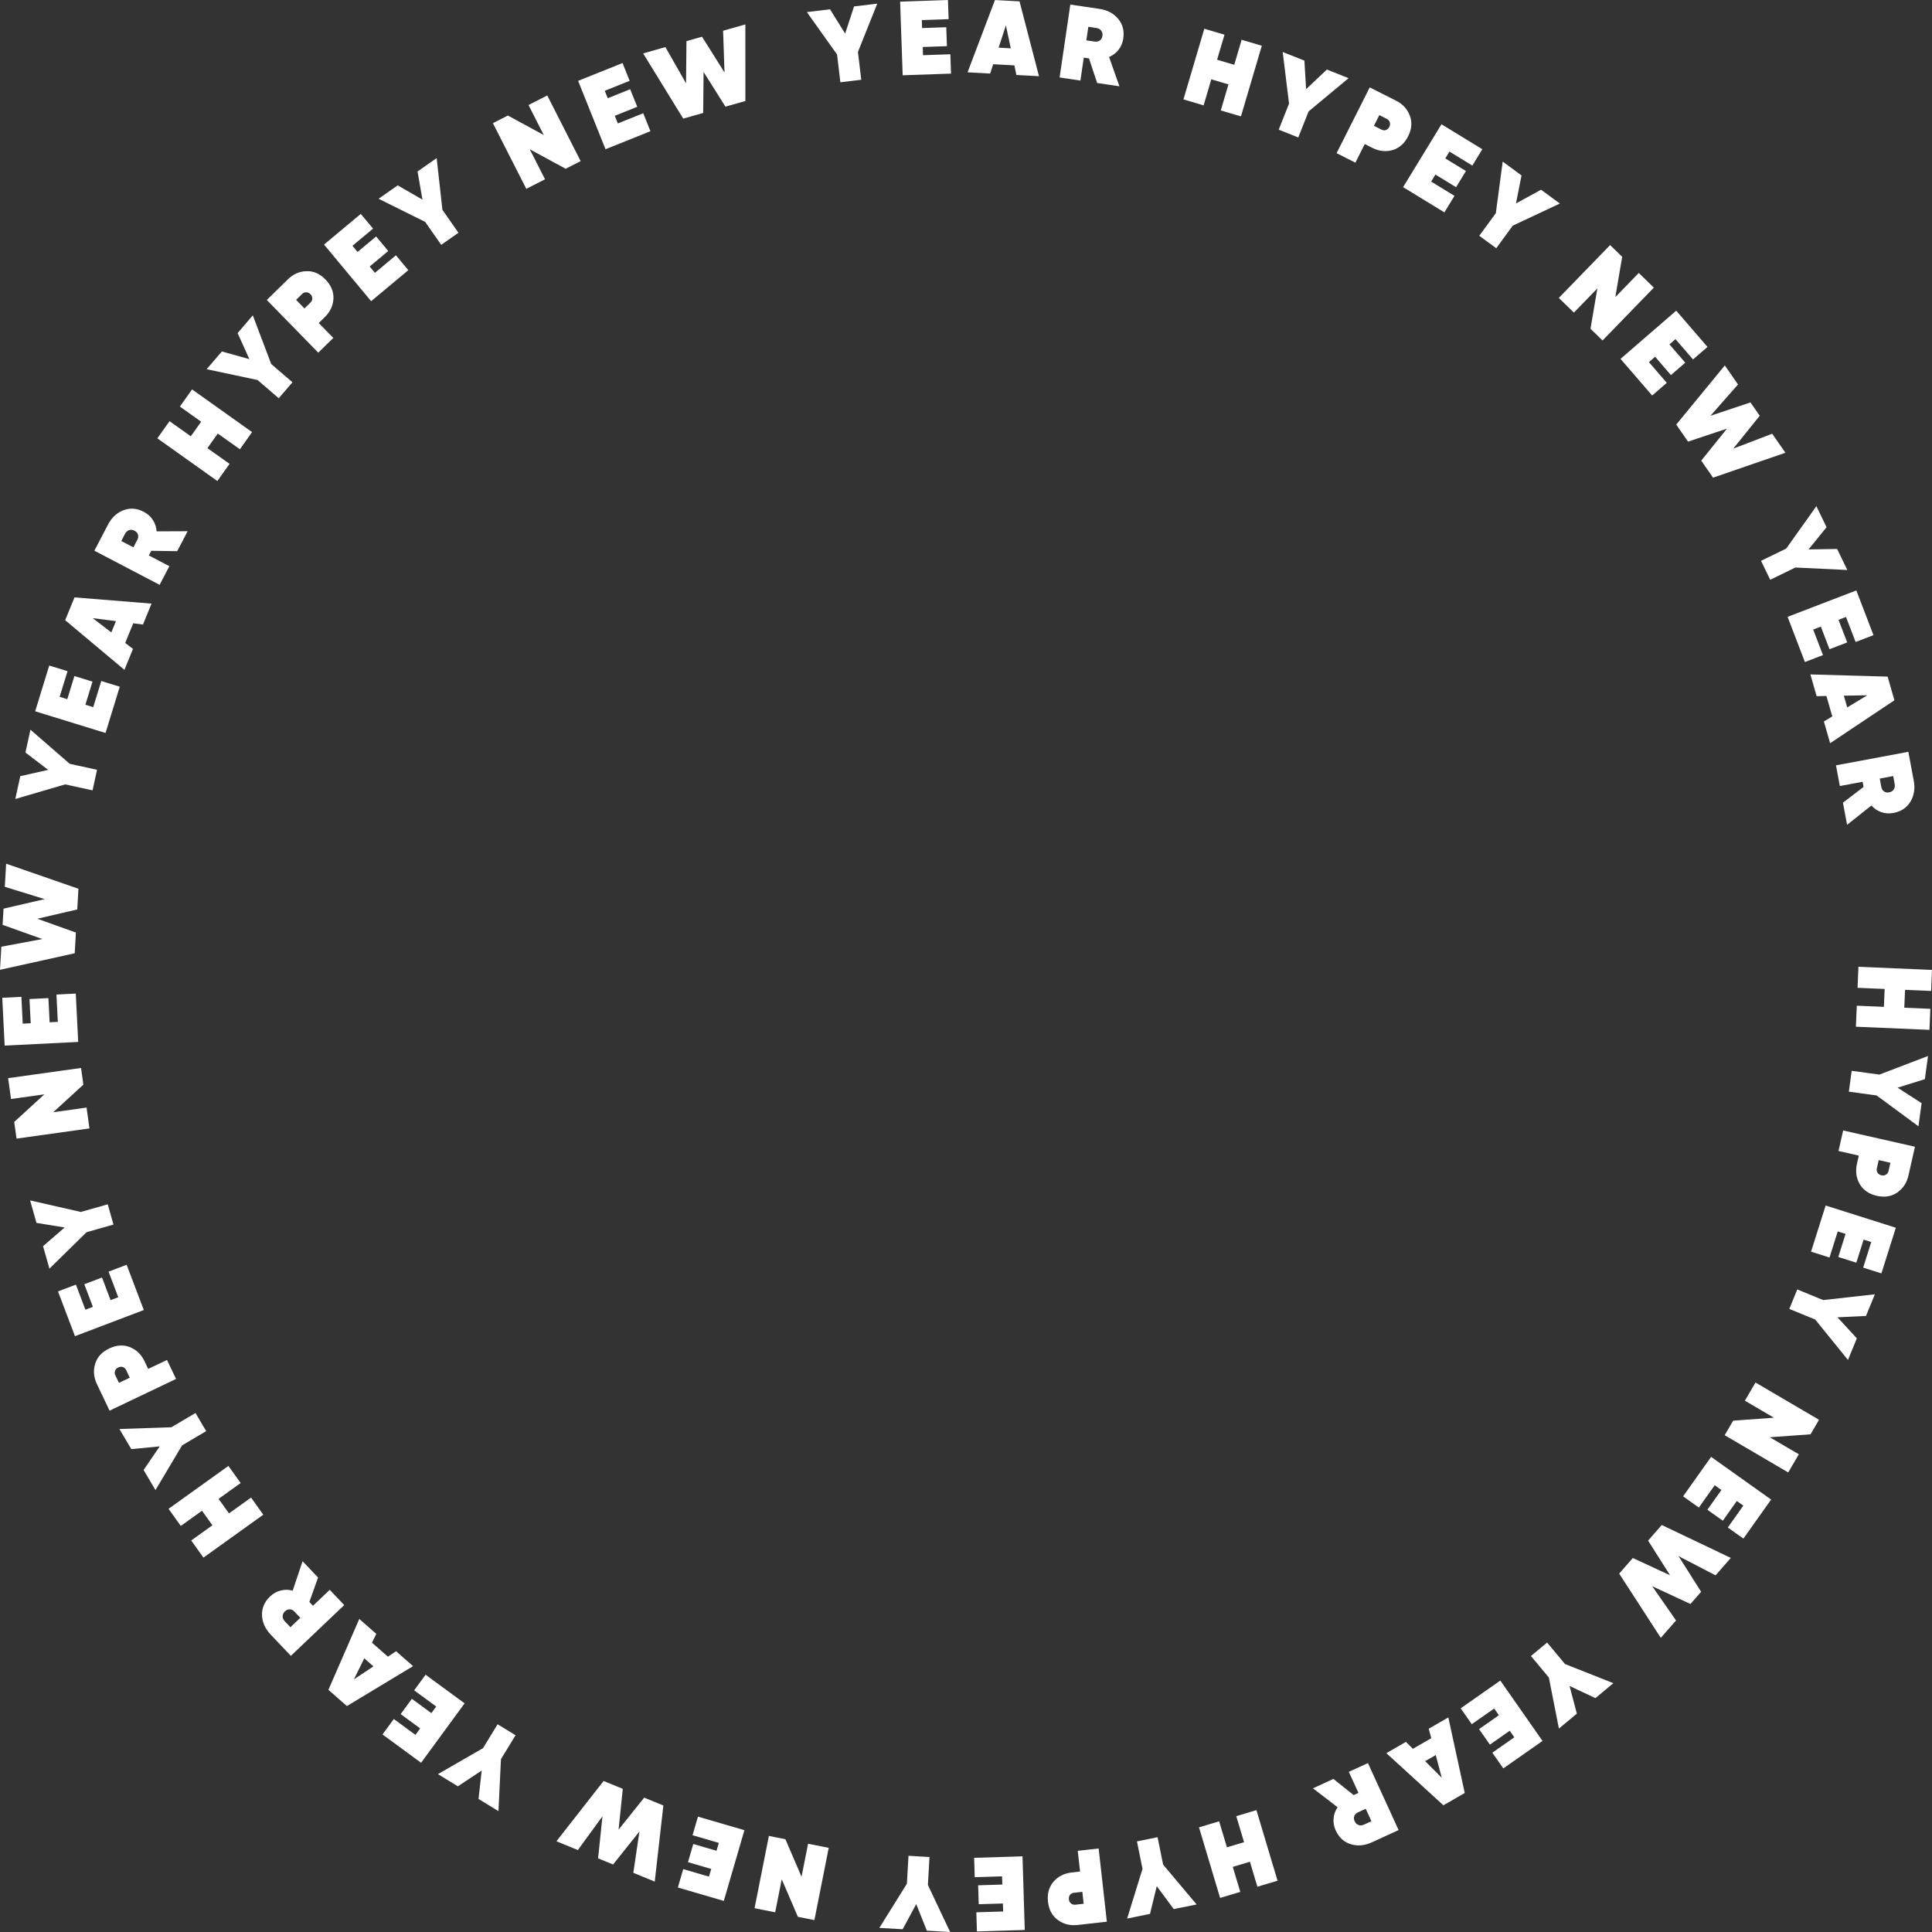 <svg width="848" height="848" viewBox="0 0 848 848" fill="none" xmlns="http://www.w3.org/2000/svg">
<rect x="0" y="0" width="848" height="848" fill="#333333" stroke="none"/>
<path fill-rule="evenodd" clip-rule="evenodd" d="M405.137 24.229L405.012 20.629L415.625 20.259L415.336 11.95L404.724 12.319L404.602 8.811L416.368 8.402L416.076 0L395.082 0.73L396.204 33.044L417.429 32.306L417.134 23.812L405.137 24.229ZM374.868 2.825L385.045 1.602L376.568 22.811L378.031 35.011L368.863 36.112L367.4 23.913L354.149 5.315L364.325 4.092L370.95 14.74L374.868 2.825ZM299.888 52.062L308.639 49.581L308.821 31.574L318.411 46.811L327.162 44.33L327.153 10.726L317.381 13.496L318.003 31.803L308.142 16.116L301.301 18.055L301.124 36.589L292.062 20.675L282.29 23.445L299.888 52.062ZM269.847 50.832L271.187 54.176L282.328 49.704L285.489 57.592L265.779 65.506L253.753 35.494L273.249 27.667L276.375 35.47L265.449 39.857L266.755 43.115L276.61 39.158L279.702 46.876L269.847 50.832ZM231.981 46.098L238.679 59.272L222.929 50.71L216.347 54.063L231.001 82.882L239.229 78.69L232.53 65.516L248.28 74.078L254.863 70.725L240.209 41.906L231.981 46.098ZM183.268 75.27L191.664 69.388L194.185 92.094L201.224 102.162L193.661 107.461L186.621 97.393L166.173 87.245L174.569 81.364L185.428 87.628L183.268 75.27ZM164.56 119.745L162.256 116.976L170.413 110.174L165.096 103.784L156.939 110.586L154.694 107.888L163.738 100.347L158.362 93.886L142.224 107.342L162.902 132.191L179.217 118.588L173.781 112.056L164.56 119.745ZM117.103 131.672L126.341 122.625C128.716 120.298 131.46 119.097 134.572 119.022C137.62 118.925 140.381 120.142 142.856 122.674C145.309 125.184 146.475 127.985 146.355 131.076C146.19 134.167 144.92 136.876 142.545 139.203L139.906 141.788L146.297 148.326L139.699 154.789L117.103 131.672ZM133.643 135.381L136.283 132.796C136.811 132.279 137.078 131.694 137.085 131.04C137.093 130.344 136.817 129.709 136.257 129.136C135.698 128.564 135.081 128.285 134.406 128.299C133.732 128.27 133.131 128.514 132.603 129.031L129.964 131.616L133.643 135.381ZM110.964 138.416L104.292 146.2L109.454 157.633L97.38 154.265L90.709 162.049L113.035 166.796L122.354 174.798L128.365 167.785L119.046 159.783L110.964 138.416ZM88.29 185.096L78.959 178.457L84.307 170.926L110.644 189.665L105.296 197.196L95.589 190.289L91.044 196.691L100.751 203.597L95.403 211.128L69.066 192.39L74.413 184.859L83.744 191.497L88.29 185.096ZM77.781 241.925L82.358 233.165L68.73 233.224C68.612 231.39 68.07 229.734 67.106 228.256C66.156 226.75 64.836 225.555 63.145 224.67C60.118 223.085 57.156 222.838 54.26 223.928C51.321 225.031 49.039 227.138 47.414 230.249L41.425 241.71L70.059 256.702L74.337 248.516L65.338 243.804L66.407 241.757L77.781 241.925ZM53.229 237.464L54.855 234.353C55.311 233.48 55.913 232.926 56.661 232.692C57.395 232.416 58.185 232.5 59.031 232.942C59.876 233.385 60.395 233.987 60.588 234.748C60.795 235.482 60.656 236.279 60.173 237.138L58.547 240.249L53.229 237.464ZM66.511 264.942L62.748 274.132L58.484 273.581L54.949 282.215L58.373 284.818L54.611 294.008L28.611 272.21L32.706 262.208L66.511 264.942ZM40.697 271.327L48.866 277.574L50.896 272.615L40.697 271.327ZM40.918 310.392L37.477 309.331L40.6 299.177L32.658 296.729L29.535 306.883L26.181 305.85L29.645 294.592L21.614 292.117L15.435 312.204L46.321 321.724L52.568 301.416L44.449 298.914L40.918 310.392ZM11.17 330.297L13.357 320.279L30.597 335.256L42.594 337.881L40.623 346.907L28.626 344.282L6.716 350.694L8.904 340.676L21.132 337.914L11.17 330.297ZM32.792 418.41L33.318 409.325L16.374 403.253L33.906 399.18L34.432 390.096L2.696 379.095L2.109 389.24L19.601 394.649L1.554 398.831L1.143 405.933L18.586 412.172L0.587 415.524L0 425.669L32.792 418.41ZM847.275 442.796L835.836 442.309L836.169 434.464L847.608 434.95L848 425.72L815.711 424.348L815.32 433.577L827.22 434.083L826.887 441.929L814.987 441.423L814.595 450.653L846.884 452.025L847.275 442.796ZM842.059 494.359L843.436 484.197L832.895 477.405L844.863 473.67L846.24 463.508L824.915 471.66L812.746 470.008L811.505 479.162L823.674 480.814L842.059 494.359ZM840.52 503.333L837.665 515.947C836.931 519.191 835.277 521.689 832.702 523.442C830.195 525.178 827.215 525.655 823.763 524.872C820.341 524.095 817.843 522.376 816.268 519.714C814.73 517.029 814.328 514.064 815.062 510.821L815.878 507.217L806.963 505.195L809.002 496.185L840.52 503.333ZM824.613 509.198L823.797 512.802C823.634 513.523 823.727 514.159 824.075 514.712C824.446 515.301 825.022 515.685 825.803 515.862C826.583 516.039 827.253 515.938 827.812 515.56C828.394 515.218 828.767 514.687 828.93 513.966L829.746 510.362L824.613 509.198ZM806.632 540.5L810.065 541.587L806.865 551.717L814.788 554.225L817.988 544.095L821.334 545.154L817.786 556.385L825.797 558.92L832.128 538.881L801.315 529.128L794.915 549.387L803.014 551.951L806.632 540.5ZM815.008 587.423L811.123 596.912L796.731 579.176L785.368 574.515L788.868 565.966L800.231 570.628L822.918 568.102L819.033 577.592L806.512 578.196L815.008 587.423ZM789.554 638.32L776.808 630.846L794.686 629.551L798.418 623.173L770.536 606.824L765.871 614.796L778.617 622.27L760.739 623.565L757.006 629.943L784.888 646.292L789.554 638.32ZM755.559 653.999L752.625 651.911L745.672 661.701L738.75 656.775L751.049 639.454L777.386 658.193L765.22 675.326L758.373 670.454L765.191 660.852L762.332 658.817L756.182 667.478L749.409 662.659L755.559 653.999ZM729.381 669.36L723.386 676.203L733.017 691.418L716.69 683.845L710.695 690.688L728.961 718.891L735.656 711.249L725.187 696.22L741.986 704.024L746.673 698.675L736.752 683.021L753.003 691.45L759.699 683.809L729.381 669.36ZM692.114 752.149L684.24 758.713L679.826 736.299L671.968 726.856L679.061 720.942L686.919 730.384L708.145 738.782L700.271 745.347L688.926 740.015L692.114 752.149ZM655.827 749.903L657.891 752.856L649.193 758.949L653.956 765.762L662.654 759.669L664.665 762.545L655.022 769.301L659.838 776.19L677.045 764.135L658.522 737.64L641.125 749.827L645.994 756.792L655.827 749.903ZM608.505 769.505L617.105 764.547L620.138 767.596L628.219 762.938L627.106 758.781L635.706 753.823L642.909 786.988L633.548 792.385L608.505 769.505ZM632.816 780.279L630.184 770.334L625.543 773.01L632.816 780.279ZM585.268 780.812L576.288 784.935L587.1 793.236C586.07 794.759 585.485 796.4 585.343 798.159C585.173 799.931 585.485 801.685 586.28 803.42C587.704 806.528 589.894 808.537 592.852 809.45C595.85 810.377 598.943 810.109 602.133 808.645L613.882 803.252L600.416 773.859L592.024 777.711L596.256 786.949L594.158 787.912L585.268 780.812ZM601.95 799.378L598.761 800.842C597.866 801.253 597.051 801.322 596.317 801.049C595.567 800.817 594.993 800.268 594.596 799.4C594.198 798.532 594.156 797.738 594.47 797.018C594.755 796.311 595.352 795.766 596.26 795.383L599.449 793.919L601.95 799.378ZM541.099 819.419L544.384 830.393L535.54 833.046L526.267 802.072L535.112 799.419L538.529 810.835L546.047 808.58L542.63 797.163L551.474 794.51L560.747 825.484L551.902 828.137L548.617 817.164L541.099 819.419ZM494.729 842.095L504.774 840.057L507.723 827.865L515.181 837.946L525.226 835.909L510.525 818.436L508.087 806.394L499.037 808.23L501.475 820.272L494.729 842.095ZM485.826 843.475L472.979 844.918C469.676 845.289 466.774 844.546 464.274 842.689C461.811 840.89 460.383 838.231 459.988 834.711C459.597 831.223 460.399 828.297 462.395 825.935C464.425 823.6 467.092 822.246 470.395 821.875L474.066 821.463L473.046 812.374L482.223 811.343L485.826 843.475ZM475.064 830.368L471.394 830.78C470.66 830.863 470.089 831.159 469.682 831.67C469.247 832.214 469.075 832.885 469.164 833.68C469.253 834.476 469.568 835.076 470.109 835.48C470.623 835.918 471.247 836.096 471.981 836.013L475.651 835.601L475.064 830.368ZM439.83 823.572L439.941 827.173L429.327 827.501L429.584 835.811L440.197 835.483L440.306 838.992L428.538 839.356L428.797 847.759L449.794 847.109L448.797 814.791L427.57 815.448L427.832 823.943L439.83 823.572ZM396.202 846.791L385.969 846.198L398.051 826.818L398.761 814.552L407.98 815.087L407.27 827.353L417.035 848L406.803 847.406L402.159 835.755L396.202 846.791ZM340.247 839.35L343.125 824.852L350.21 841.331L357.455 842.772L363.749 811.057L354.693 809.256L351.815 823.754L344.73 807.275L337.485 805.834L331.191 837.549L340.247 839.35ZM314.492 812.339L315.499 808.88L303.975 805.518L306.351 797.358L326.739 803.306L317.701 834.349L297.534 828.466L299.884 820.395L311.186 823.692L312.168 820.322L301.973 817.348L304.297 809.365L314.492 812.339ZM291.17 792.477L282.754 789.025L271.511 803.084L273.357 785.17L264.941 781.718L244.234 808.169L253.631 812.024L264.427 797.232L262.517 815.669L269.095 818.368L280.659 803.891L277.98 822.012L287.378 825.868L291.17 792.477ZM200.978 784.056L192.232 778.709L212.009 767.307L218.408 756.82L226.287 761.637L219.888 772.124L218.784 794.943L210.039 789.596L211.426 777.127L200.978 784.056ZM191.464 749.031L189.335 751.938L180.773 745.655L175.861 752.362L184.424 758.644L182.35 761.476L172.857 754.51L167.891 761.292L184.83 773.721L203.93 747.639L186.805 735.073L181.784 741.929L191.464 749.031ZM157.707 710.595L165.168 717.145L163.262 721.003L170.272 727.157L173.843 724.762L181.304 731.312L152.262 748.832L144.142 741.703L157.707 710.595ZM155.354 737.105L163.91 731.404L159.885 727.87L155.354 737.105ZM139.613 692.416L132.808 685.249L128.464 698.178C126.691 697.697 124.951 697.675 123.242 698.111C121.512 698.524 119.955 699.389 118.572 700.704C116.097 703.06 114.906 705.786 115.002 708.882C115.096 712.021 116.351 714.864 118.768 717.409L127.671 726.786L151.091 704.506L144.732 697.808L137.371 704.81L135.782 703.136L139.613 692.416ZM127.468 714.232L125.051 711.687C124.373 710.972 124.044 710.223 124.064 709.439C124.04 708.654 124.374 707.933 125.066 707.275C125.757 706.617 126.494 706.32 127.276 706.384C128.036 706.425 128.745 706.813 129.401 707.549L131.817 710.094L127.468 714.232ZM88.664 663.1L79.358 669.773L73.982 662.261L100.251 643.426L105.626 650.938L95.944 657.88L100.513 664.264L110.195 657.322L115.57 664.834L89.302 683.669L83.926 676.157L93.233 669.484L88.664 663.1ZM52.42 627.226L57.632 636.056L70.108 634.849L63.031 645.205L68.242 654.035L79.928 634.408L90.5 628.156L85.805 620.201L75.233 626.453L52.42 627.226ZM48.097 619.173L42.536 607.497C41.106 604.495 40.86 601.508 41.797 598.536C42.692 595.618 44.737 593.397 47.932 591.873C51.099 590.362 54.124 590.163 57.007 591.278C59.876 592.434 62.026 594.513 63.455 597.515L65.044 600.851L73.295 596.914L77.267 605.254L48.097 619.173ZM56.96 604.709L55.371 601.373C55.053 600.706 54.587 600.263 53.971 600.045C53.315 599.812 52.626 599.868 51.904 600.213C51.181 600.557 50.718 601.052 50.513 601.695C50.267 602.324 50.303 602.972 50.62 603.64L52.209 606.976L56.96 604.709ZM51.905 569.384L48.538 570.663L44.772 560.73L37.003 563.681L40.769 573.614L37.489 574.86L33.313 563.847L25.458 566.832L32.908 586.482L63.121 575.005L55.589 555.138L47.647 558.155L51.905 569.384ZM16.01 536.754L13.218 526.888L35.477 531.955L47.292 528.605L49.808 537.494L37.992 540.844L21.695 556.843L18.903 546.976L28.384 538.767L16.01 536.754ZM4.838 482.378L19.47 480.333L6.241 492.442L7.261 499.762L39.269 495.29L37.993 486.141L23.361 488.185L36.59 476.076L35.569 468.756L3.562 473.228L4.838 482.378ZM21.779 448.704L25.376 448.523L24.774 436.529L33.258 436.102L34.323 457.323L2.045 458.945L0.993 437.955L9.385 437.533L9.975 449.297L13.479 449.121L12.947 438.51L21.247 438.093L21.779 448.704ZM456.032 33.444L446.121 32.908L445.238 28.697L435.926 28.193L434.595 32.284L424.684 31.747L436.708 0.018L447.496 0.602L456.032 33.444ZM441.517 11.149L438.307 20.92L443.655 21.21L441.517 11.149ZM481.57 36.432L491.345 37.874L486.798 25.017C488.49 24.302 489.874 23.246 490.951 21.848C492.059 20.455 492.751 18.814 493.029 16.925C493.527 13.544 492.785 10.664 490.802 8.286C488.793 5.873 486.052 4.41 482.581 3.898L469.792 2.011L465.082 33.999L474.217 35.347L475.697 25.294L477.981 25.631L481.57 36.432ZM477.689 11.767L481.16 12.279C482.135 12.423 482.855 12.81 483.323 13.439C483.825 14.042 484.007 14.816 483.868 15.761C483.729 16.705 483.332 17.393 482.677 17.826C482.052 18.263 481.255 18.394 480.285 18.22L476.814 17.708L477.689 11.767ZM541.738 28.444L544.982 17.457L553.837 20.077L544.681 51.086L535.826 48.466L539.201 37.037L531.674 34.811L528.3 46.24L519.445 43.62L528.601 12.611L537.456 15.231L534.212 26.217L541.738 28.444ZM591.928 34.307L582.402 30.524L573.28 39.127L572.532 26.604L563.006 22.821L565.789 45.495L561.262 56.916L569.845 60.325L574.372 48.904L591.928 34.307ZM601.212 38.358L612.753 44.184C615.721 45.682 617.743 47.894 618.821 50.817C619.899 53.672 619.641 56.681 618.048 59.843C616.468 62.978 614.198 64.988 611.236 65.873C608.26 66.716 605.289 66.388 602.321 64.89L599.023 63.225L594.909 71.392L586.665 67.231L601.212 38.358ZM603.055 55.224L606.352 56.888C607.012 57.221 607.652 57.285 608.272 57.081C608.933 56.863 609.444 56.397 609.804 55.682C610.164 54.967 610.228 54.292 609.996 53.658C609.806 53.01 609.381 52.519 608.721 52.186L605.424 50.521L603.055 55.224ZM628.167 79.701L630.043 76.626L639.104 82.165L643.434 75.069L634.373 69.529L636.201 66.533L646.247 72.674L650.625 65.499L632.7 54.54L615.861 82.138L633.983 93.217L638.409 85.963L628.167 79.701ZM676.397 83.275L684.662 89.339L663.997 99.036L656.739 108.947L649.293 103.484L656.551 93.573L659.57 70.927L667.835 76.992L665.404 89.299L676.397 83.275ZM719.296 119.805L709.004 130.41L712.012 112.723L706.714 107.572L684.202 130.771L690.824 137.209L701.115 126.604L698.108 144.291L703.406 149.442L725.917 126.243L719.296 119.805ZM726.471 156.591L723.747 158.948L731.593 168.036L725.167 173.595L711.285 157.516L735.731 136.367L749.463 152.272L743.107 157.771L735.411 148.857L732.757 151.153L739.698 159.193L733.412 164.631L726.471 156.591ZM735.736 186.359L740.922 193.834L757.998 188.152L746.713 202.183L751.899 209.658L783.652 198.723L777.861 190.375L760.762 196.916L772.385 182.482L768.331 176.638L750.759 182.497L762.856 168.745L757.065 160.397L735.736 186.359ZM806.362 240.957L810.839 250.182L788.038 249.098L776.993 254.47L772.96 246.16L784.005 240.788L797.246 222.176L801.723 231.401L793.828 241.147L806.362 240.957ZM795.853 276.326L799.214 275.034L803.018 284.953L810.776 281.973L806.972 272.054L810.248 270.795L814.465 281.792L822.309 278.779L814.785 259.156L784.615 270.747L792.221 290.585L800.152 287.539L795.853 276.326ZM803.285 326.209L800.545 316.664L804.232 314.45L801.658 305.482L797.359 305.565L794.619 296.02L828.521 296.986L831.503 307.375L803.285 326.209ZM819.584 305.18L809.305 305.349L810.784 310.499L819.584 305.18ZM808.913 352.319L810.726 362.036L821.402 353.555C822.628 354.924 824.076 355.89 825.747 356.455C827.424 357.05 829.2 357.172 831.076 356.822C834.434 356.194 836.915 354.555 838.518 351.906C840.147 349.221 840.639 346.153 839.995 342.702L837.622 329.988L805.854 335.927L807.549 345.009L817.533 343.142L817.957 345.412L808.913 352.319ZM830.967 340.63L831.61 344.081C831.791 345.05 831.66 345.858 831.217 346.504C830.81 347.176 830.138 347.599 829.2 347.774C828.262 347.95 827.482 347.798 826.86 347.319C826.244 346.87 825.861 346.159 825.711 345.184L825.067 341.733L830.967 340.63Z" fill="white"/>
</svg>
